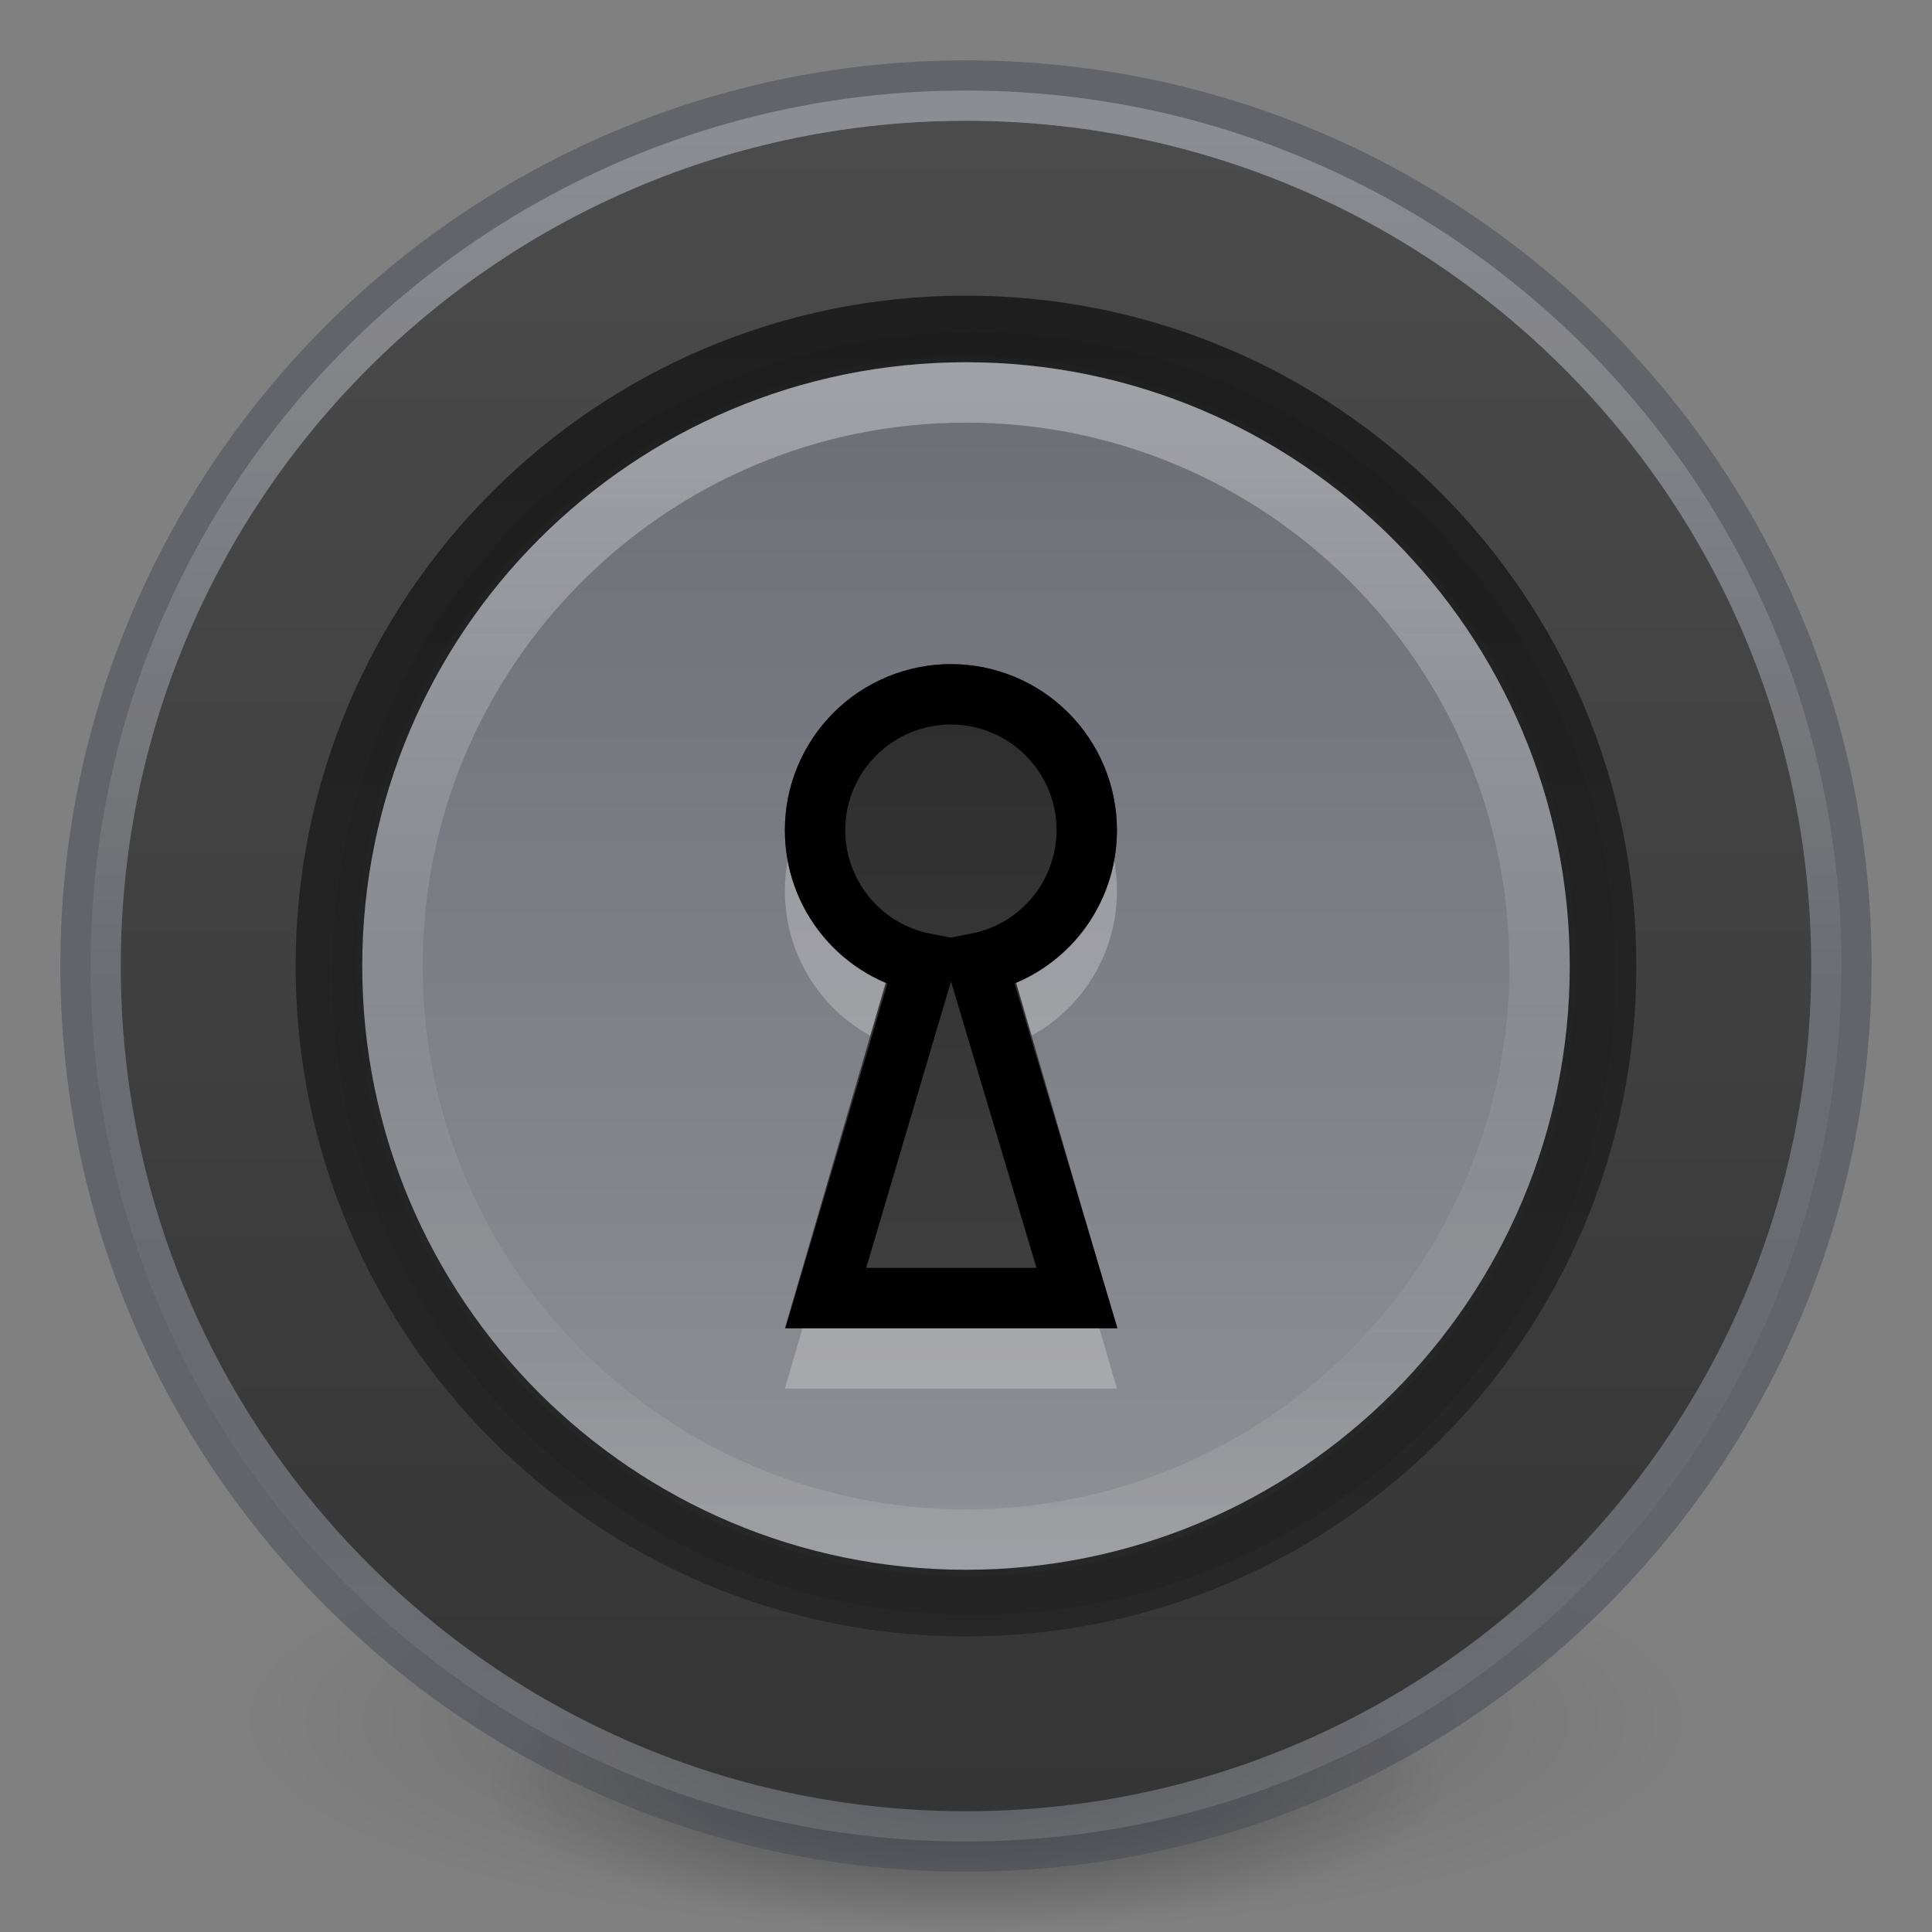 <svg width="32" height="32" viewBox="0 0 32 32" fill="none" xmlns="http://www.w3.org/2000/svg">
<rect x="0" y="0" width="32" height="32" fill="#808080" stroke="none"/>
<g clip-path="url(#clip0_6:69)">
<path opacity="0.2" d="M28 28.501C28 28.96 27.69 29.416 27.087 29.84C26.484 30.265 25.6 30.651 24.486 30.976C23.372 31.301 22.049 31.558 20.593 31.734C19.137 31.91 17.576 32.001 16 32.001C14.424 32.001 12.863 31.91 11.407 31.734C9.951 31.558 8.628 31.301 7.514 30.976C6.4 30.651 5.516 30.265 4.913 29.84C4.31 29.416 4 28.96 4 28.501C4 28.041 4.31 27.586 4.913 27.162C5.516 26.737 6.4 26.351 7.514 26.026C8.628 25.701 9.951 25.443 11.407 25.267C12.863 25.091 14.424 25.001 16 25.001C17.576 25.001 19.137 25.091 20.593 25.267C22.049 25.443 23.372 25.701 24.486 26.026C25.6 26.351 26.484 26.737 27.087 27.162C27.69 27.586 28 28.041 28 28.501Z" fill="url(#paint0_radial_6:69)"/>
<path opacity="0.4" d="M24 29.501C24 29.829 23.794 30.154 23.392 30.457C22.99 30.761 22.401 31.037 21.658 31.269C20.915 31.501 20.033 31.685 19.062 31.811C18.091 31.936 17.051 32.001 16 32.001C14.949 32.001 13.909 31.936 12.938 31.811C11.967 31.685 11.085 31.501 10.342 31.269C9.6 31.037 9.01 30.761 8.608 30.457C8.206 30.154 8 29.829 8 29.501C8 29.173 8.206 28.848 8.608 28.544C9.01 28.241 9.6 27.965 10.342 27.733C11.085 27.501 11.967 27.317 12.938 27.191C13.909 27.066 14.949 27.001 16 27.001C17.051 27.001 18.091 27.066 19.062 27.191C20.033 27.317 20.915 27.501 21.658 27.733C22.401 27.965 22.99 28.241 23.392 28.544C23.794 28.848 24 29.173 24 29.501Z" fill="url(#paint1_radial_6:69)"/>
<path opacity="0.7" d="M30 15.999C30 23.732 23.732 30 16 30C8.268 30 2 23.732 2 15.999C2 8.268 8.268 2 16 2C23.732 2 30 8.268 30 15.999Z" stroke="url(#paint2_linear_6:69)" stroke-linecap="round" stroke-linejoin="round"/>
<path opacity="0.5" d="M1.5 16C1.5 8 8 1.5 16 1.5C24 1.5 30.5 8 30.5 16C30.5 24 24 30.5 16 30.5C8 30.5 1.5 24 1.5 16Z" stroke="#555761" stroke-linecap="round" stroke-linejoin="round"/>
<path d="M16 28C9.373 28 4 22.627 4 16C4 9.373 9.373 4 16 4C22.628 4 28 9.373 28 16C28 22.627 22.628 28 16 28Z" fill="url(#paint3_linear_6:69)"/>
<path fill-rule="evenodd" clip-rule="evenodd" d="M2 16C2 8.268 8.268 2 16 2C23.732 2 30 8.268 30 16C30 23.732 23.732 30 16 30C8.268 30 2 23.732 2 16ZM4.897 16C4.897 22.132 9.868 27.104 16 27.104C22.133 27.104 27.103 22.132 27.103 16C27.103 9.868 22.133 4.897 16 4.897C9.868 4.897 4.897 9.868 4.897 16Z" fill="black" fill-opacity="0.15"/>
<path d="M16 1C7.716 1 1 7.716 1 16H3C3 8.821 8.821 3 16 3V1ZM31 16C31 7.716 24.285 1 16 1V3C23.18 3 29 8.821 29 16H31ZM16 31C24.285 31 31 24.284 31 16H29C29 23.18 23.18 29 16 29V31ZM1 16C1 24.284 7.716 31 16 31V29C8.821 29 3 23.18 3 16H1ZM16 26.104C10.42 26.104 5.897 21.58 5.897 16H3.897C3.897 22.684 9.316 28.104 16 28.104V26.104ZM26.103 16C26.103 21.58 21.58 26.104 16 26.104V28.104C22.685 28.104 28.103 22.684 28.103 16H26.103ZM16 5.897C21.58 5.897 26.103 10.42 26.103 16H28.103C28.103 9.316 22.685 3.897 16 3.897V5.897ZM5.897 16C5.897 10.42 10.42 5.897 16 5.897V3.897C9.316 3.897 3.897 9.316 3.897 16H5.897Z" fill="black" fill-opacity="0.07"/>
<path fill-rule="evenodd" clip-rule="evenodd" d="M2 16C2 8.268 8.268 2 16 2C23.732 2 30 8.268 30 16C30 23.732 23.732 30 16 30C8.268 30 2 23.732 2 16ZM4.897 16C4.897 22.132 9.868 27.104 16 27.104C22.133 27.104 27.103 22.132 27.103 16C27.103 9.868 22.133 4.897 16 4.897C9.868 4.897 4.897 9.868 4.897 16Z" fill="url(#paint4_linear_6:69)"/>
<path d="M16.125 25.75C10.809 25.75 6.5 21.44 6.5 16.125C6.5 10.809 10.809 6.5 16.125 6.5C21.441 6.5 25.75 10.809 25.75 16.125C25.75 21.44 21.441 25.75 16.125 25.75Z" stroke="black" stroke-opacity="0.07" stroke-width="2" stroke-linecap="round" stroke-linejoin="round"/>
<path d="M16 25.5C10.754 25.5 6.5 21.246 6.5 16C6.5 10.753 10.754 6.5 16 6.5C21.247 6.5 25.5 10.753 25.5 16C25.5 21.246 21.247 25.5 16 25.5Z" stroke="black" stroke-opacity="0.15" stroke-linecap="round" stroke-linejoin="round"/>
<path d="M16 26C10.477 26 6 21.523 6 16C6 10.477 10.477 6 16 6C21.523 6 26 10.477 26 16C26 21.523 21.523 26 16 26Z" fill="url(#paint5_linear_6:69)"/>
<path opacity="0.7" d="M16 25.5C10.754 25.5 6.5 21.246 6.5 16C6.5 10.753 10.754 6.5 16 6.5C21.247 6.5 25.5 10.753 25.5 16C25.5 21.246 21.247 25.5 16 25.5Z" stroke="url(#paint6_linear_6:69)" stroke-opacity="0.5" stroke-linecap="round" stroke-linejoin="round"/>
<g opacity="0.5">
<path opacity="0.5" d="M15.75 12C15.021 12 14.321 12.29 13.805 12.806C13.29 13.321 13 14.021 13 14.75C13 15.889 13.683 16.862 14.67 17.279L13 23H18.5L16.831 17.279C17.327 17.069 17.751 16.717 18.048 16.267C18.345 15.817 18.502 15.289 18.5 14.75C18.5 14.021 18.21 13.321 17.695 12.806C17.179 12.29 16.479 12 15.75 12V12Z" fill="white"/>
</g>
<path d="M15.75 11C15.021 11 14.321 11.29 13.805 11.806C13.29 12.321 13 13.021 13 13.75C13 14.889 13.683 15.862 14.67 16.279L13 22H18.5L16.831 16.279C17.327 16.069 17.751 15.717 18.048 15.267C18.345 14.817 18.502 14.289 18.5 13.75C18.5 13.021 18.21 12.321 17.695 11.806C17.179 11.29 16.479 11 15.75 11V11Z" fill="url(#paint7_linear_6:69)"/>
<path d="M15.75 11.5C15.153 11.5 14.581 11.737 14.159 12.159C13.737 12.581 13.5 13.153 13.5 13.75C13.5 14.272 13.682 14.777 14.014 15.18C14.345 15.582 14.806 15.857 15.318 15.957L13.678 21.5H17.838L16.184 15.955C16.695 15.855 17.155 15.58 17.487 15.178C17.818 14.776 17.999 14.271 18 13.75C18 13.153 17.763 12.581 17.341 12.159C16.919 11.737 16.347 11.5 15.75 11.5Z" stroke="black"/>
</g>
<defs>
<radialGradient id="paint0_radial_6:69" cx="0" cy="0" r="1" gradientUnits="userSpaceOnUse" gradientTransform="translate(16 28.5) scale(12 3.5)">
<stop/>
<stop offset="1" stop-opacity="0"/>
</radialGradient>
<radialGradient id="paint1_radial_6:69" cx="0" cy="0" r="1" gradientUnits="userSpaceOnUse" gradientTransform="translate(16 29.5) scale(8 2.5)">
<stop/>
<stop offset="1" stop-opacity="0"/>
</radialGradient>
<linearGradient id="paint2_linear_6:69" x1="15.585" y1="2.096" x2="15.585" y2="30.05" gradientUnits="userSpaceOnUse">
<stop stop-color="white"/>
<stop offset="0.508" stop-color="white" stop-opacity="0.235"/>
<stop offset="0.835" stop-color="white" stop-opacity="0.157"/>
<stop offset="1" stop-color="white" stop-opacity="0.392"/>
</linearGradient>
<linearGradient id="paint3_linear_6:69" x1="16" y1="47.129" x2="16" y2="-11.722" gradientUnits="userSpaceOnUse">
<stop stop-color="#333333"/>
<stop offset="1" stop-color="#1A1A1A"/>
</linearGradient>
<linearGradient id="paint4_linear_6:69" x1="16" y1="-0.343" x2="16" y2="32.441" gradientUnits="userSpaceOnUse">
<stop stop-color="#4D4D4D"/>
<stop offset="1" stop-color="#333333"/>
</linearGradient>
<linearGradient id="paint5_linear_6:69" x1="16" y1="41.941" x2="16" y2="-7.102" gradientUnits="userSpaceOnUse">
<stop stop-color="#ABACAE"/>
<stop offset="1" stop-color="#555761"/>
</linearGradient>
<linearGradient id="paint6_linear_6:69" x1="15.714" y1="6.411" x2="15.714" y2="25.689" gradientUnits="userSpaceOnUse">
<stop stop-color="white"/>
<stop offset="0.508" stop-color="white" stop-opacity="0.235"/>
<stop offset="0.835" stop-color="white" stop-opacity="0.157"/>
<stop offset="1" stop-color="white" stop-opacity="0.392"/>
</linearGradient>
<linearGradient id="paint7_linear_6:69" x1="15.75" y1="11.344" x2="15.75" y2="21.656" gradientUnits="userSpaceOnUse">
<stop stop-color="#2D2D2D"/>
<stop offset="1" stop-color="#3F3F3F"/>
</linearGradient>
<clipPath id="clip0_6:69">
<rect width="32" height="32" fill="white"/>
</clipPath>
</defs>
</svg>
